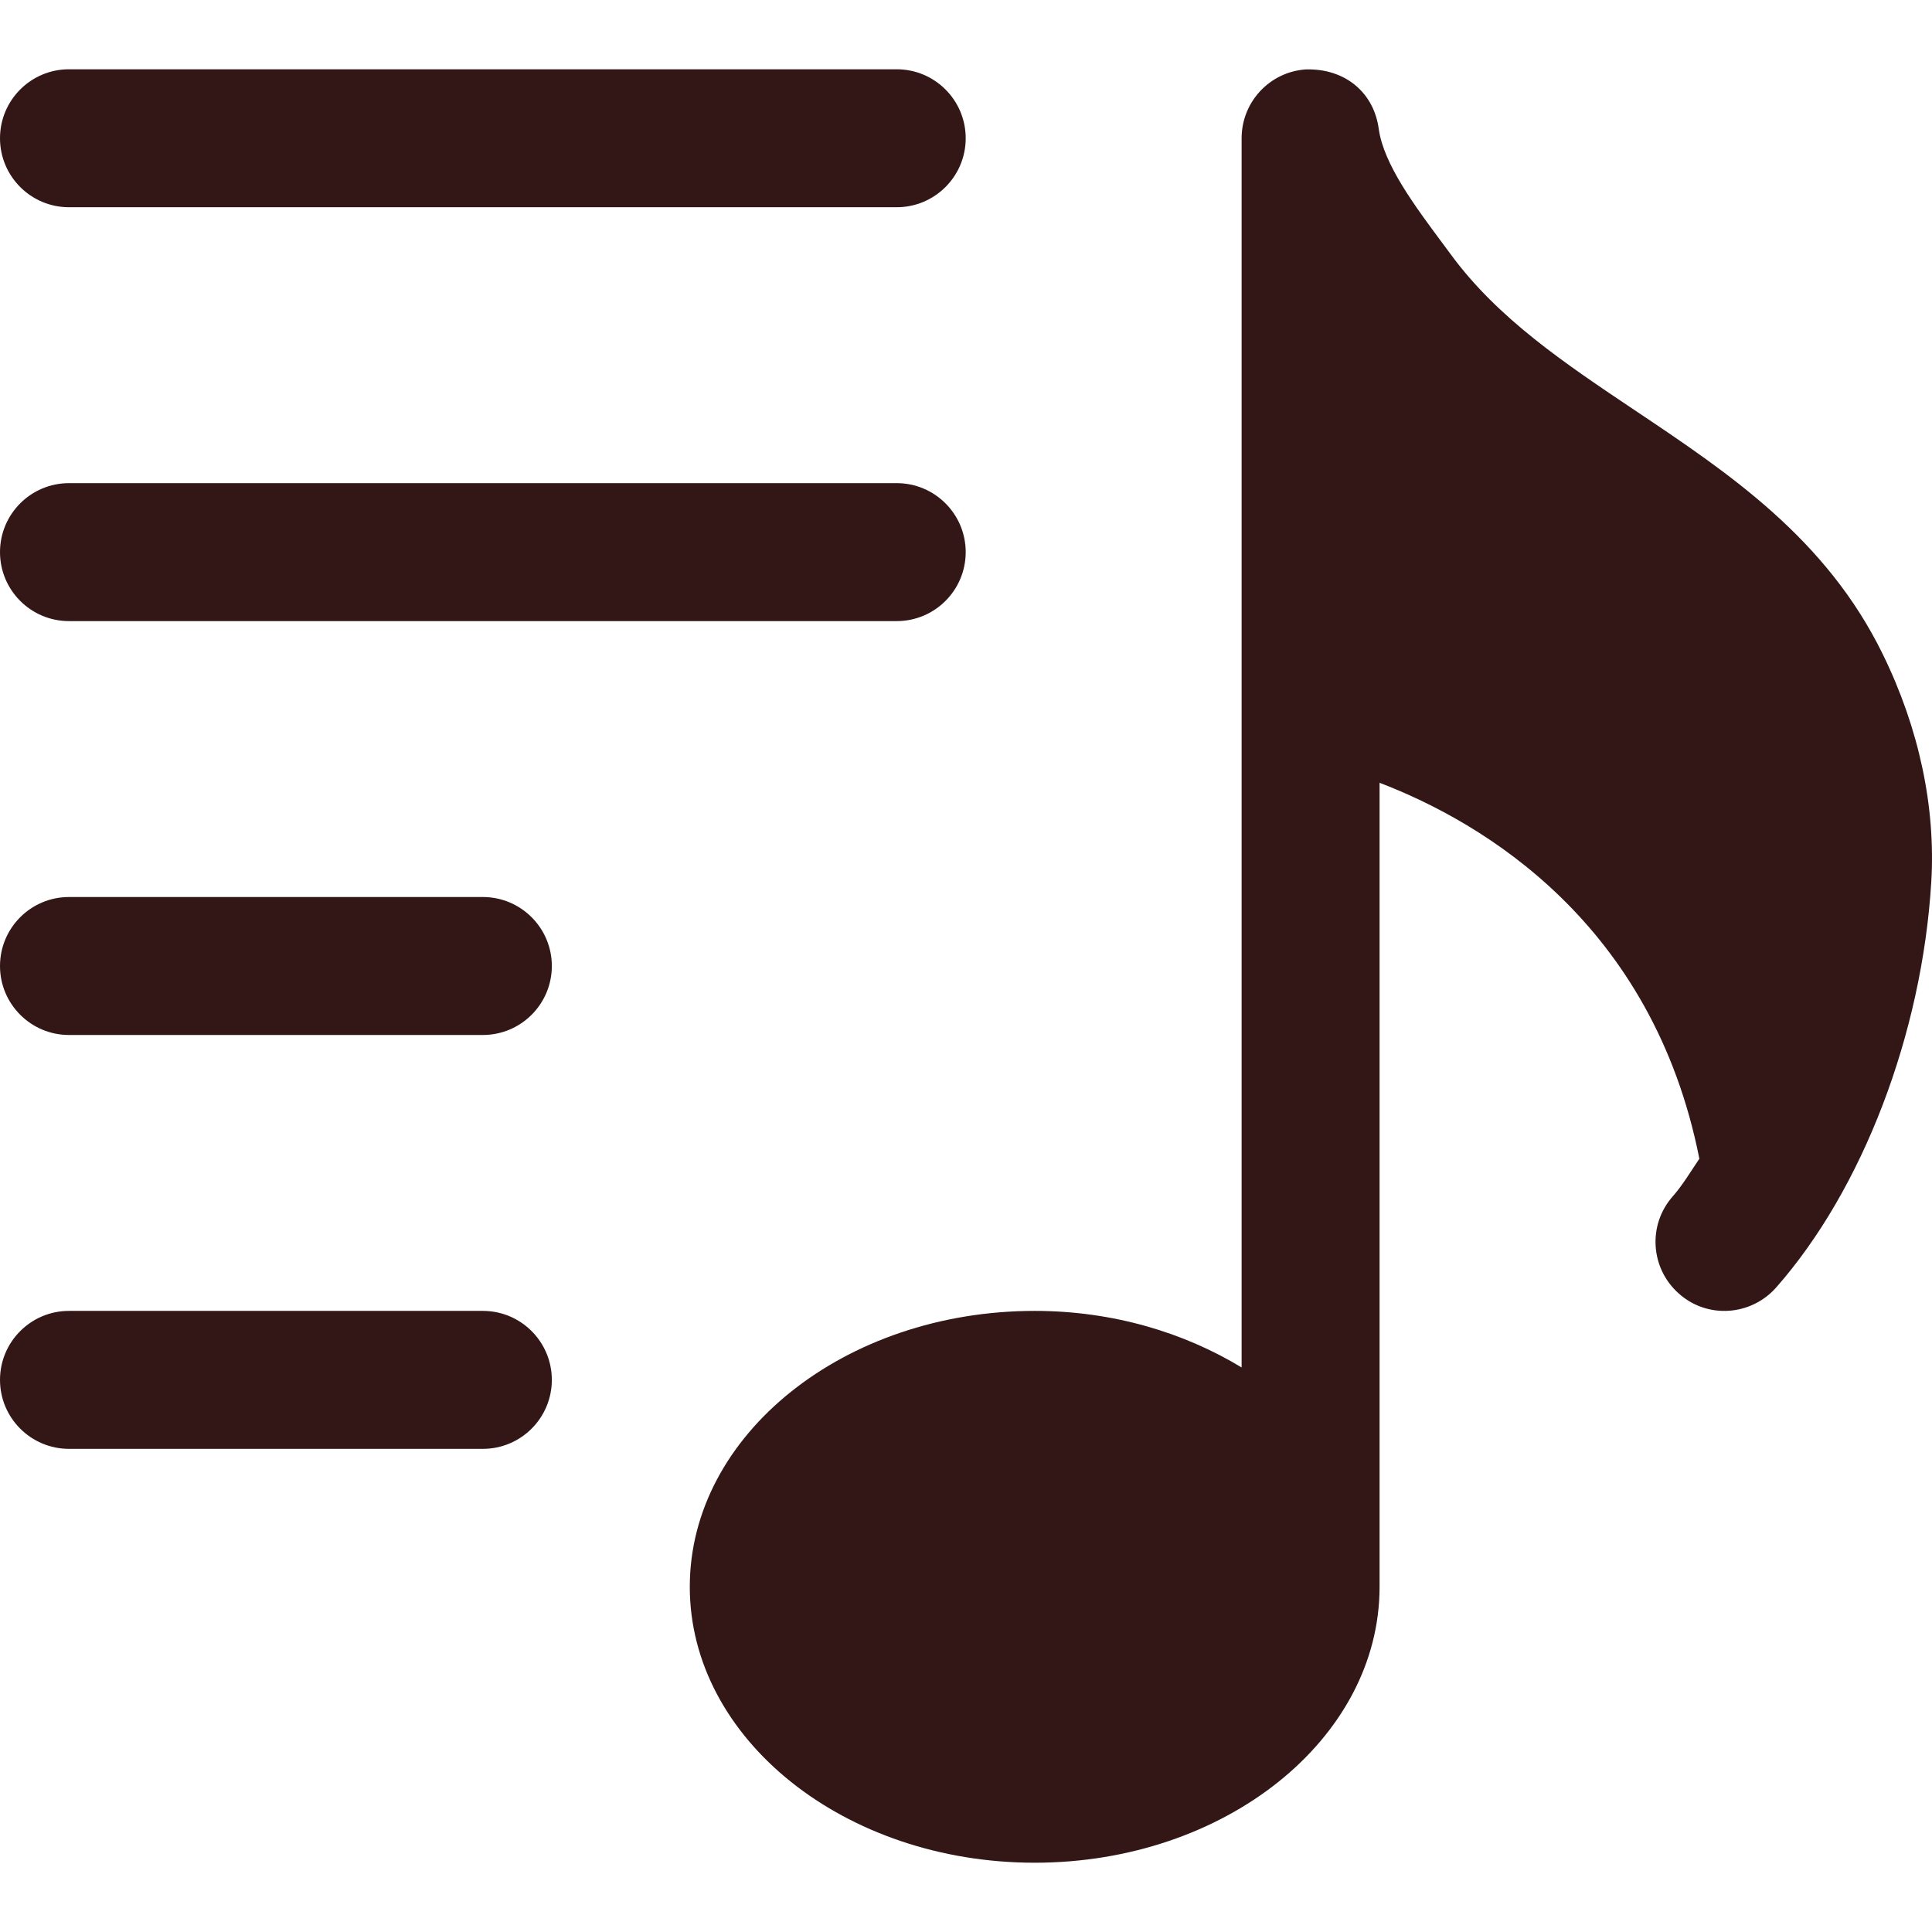 <?xml version="1.0" encoding="iso-8859-1"?>
<!-- Generator: Adobe Illustrator 19.0.0, SVG Export Plug-In . SVG Version: 6.00 Build 0)  -->
<svg version="1.1" id="Capa_1" xmlns="http://www.w3.org/2000/svg" xmlns:xlink="http://www.w3.org/1999/xlink" x="0px"
	y="0px" viewBox="0 0 448.138 448.138" style="enable-background:new 0 0 448.138 448.138;" xml:space="preserve"
	fill="#331717"
	>
	<path d="M436.768,151.845c-13.152-26.976-35.744-42.08-57.6-56.704C362.88,84.229,347.52,73.925,336.64,59.173l-2.016-2.72
	c-6.4-8.608-13.696-18.368-14.816-26.56c-1.12-8.288-7.648-14.048-16.928-13.792C294.496,16.677,288,23.653,288,32.069v285.12
	c-13.408-8.128-29.92-13.12-48-13.12c-44.096,0-80,28.704-80,64s35.904,64,80,64c44.128,0,80-28.704,80-64V181.573
	c24.032,9.184,63.36,32.576,74.176,87.2c-2.016,2.976-3.936,6.208-6.176,8.736c-5.856,6.624-5.184,16.736,1.44,22.56
	c6.592,5.888,16.704,5.184,22.56-1.44c20.032-22.752,33.824-58.784,35.968-94.016C449.024,187.237,445.152,168.997,436.768,151.845z
	" />
	<path
		d="M16,48.069h192c8.832,0,16-7.168,16-16s-7.168-16-16-16H16c-8.832,0-16,7.168-16,16S7.168,48.069,16,48.069z" />
	<path
		d="M16,144.069h192c8.832,0,16-7.168,16-16s-7.168-16-16-16H16c-8.832,0-16,7.168-16,16S7.168,144.069,16,144.069z" />
	<path
		d="M112,208.069H16c-8.832,0-16,7.168-16,16s7.168,16,16,16h96c8.832,0,16-7.168,16-16S120.832,208.069,112,208.069z" />
	<path
		d="M112,304.069H16c-8.832,0-16,7.168-16,16s7.168,16,16,16h96c8.832,0,16-7.168,16-16S120.832,304.069,112,304.069z" />
	<g>
	</g>
	<g>
	</g>
	<g>
	</g>
	<g>
	</g>
	<g>
	</g>
	<g>
	</g>
	<g>
	</g>
	<g>
	</g>
	<g>
	</g>
	<g>
	</g>
	<g>
	</g>
	<g>
	</g>
	<g>
	</g>
	<g>
	</g>
	<g>
	</g>
</svg>